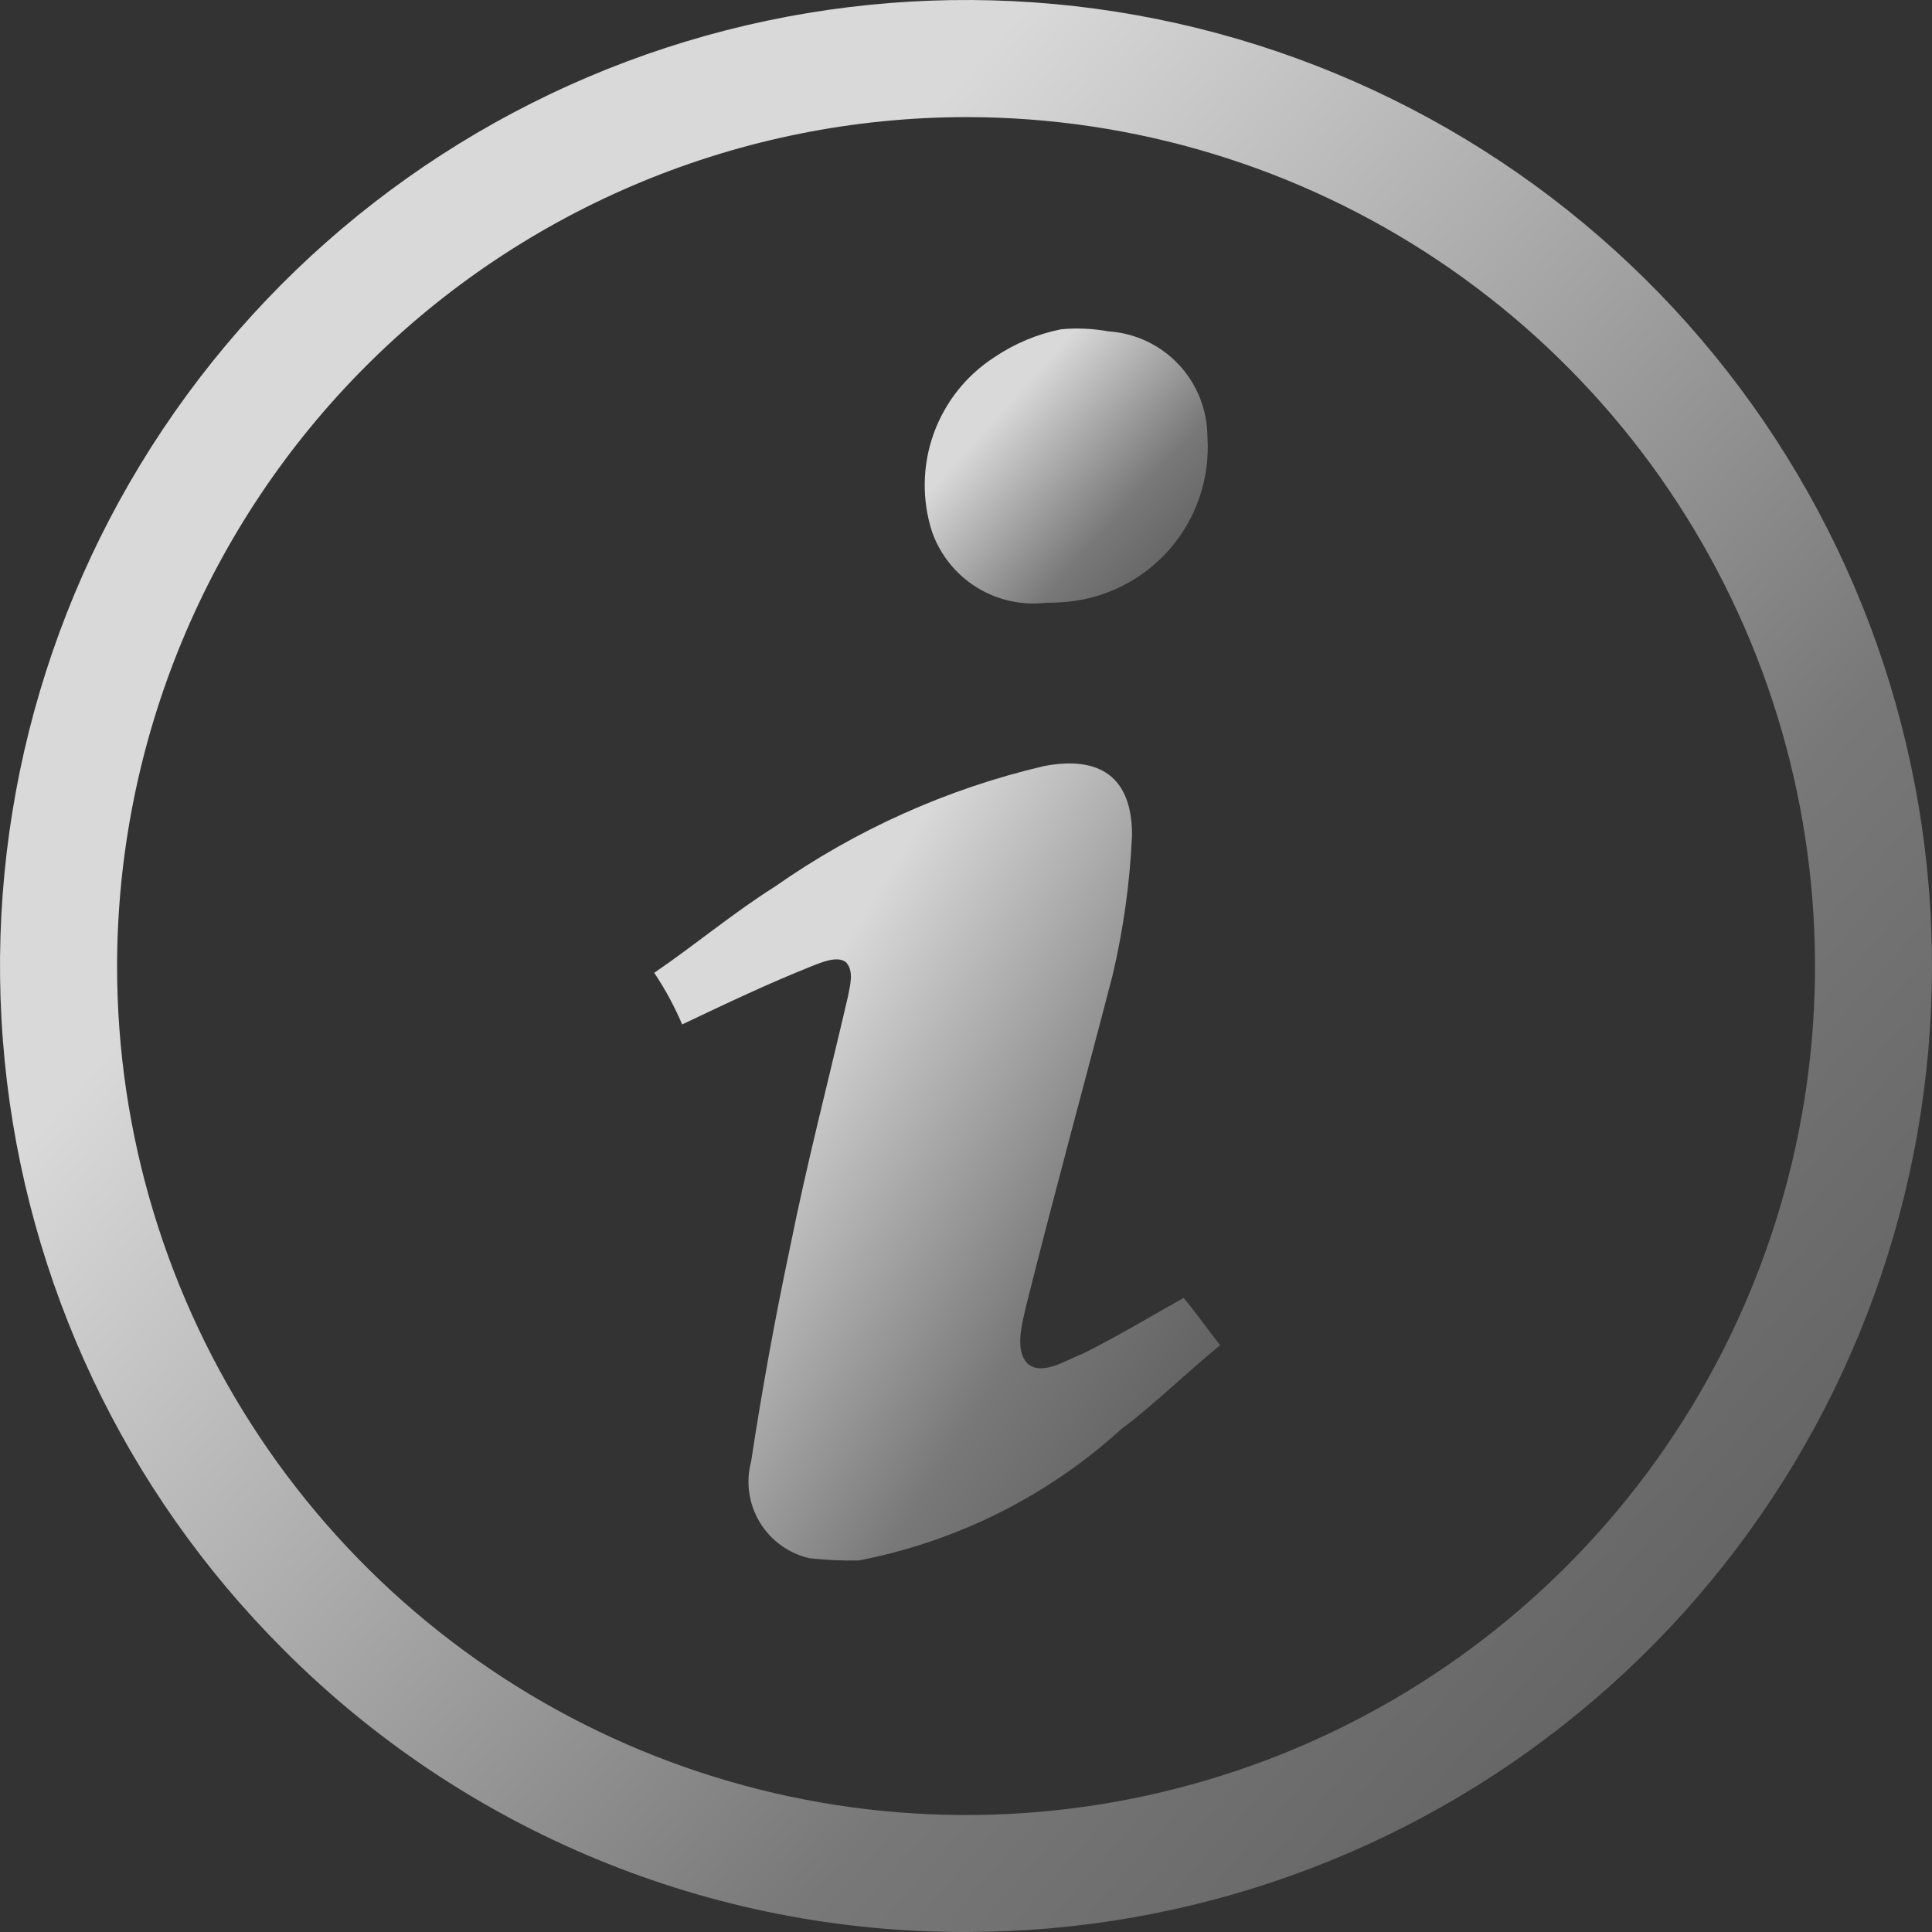 <svg width="70" height="70" viewBox="0 0 70 70" fill="none" xmlns="http://www.w3.org/2000/svg">
<rect x="0" y="0" width="70" height="70" fill="#333333" stroke="none"/>
<path opacity="0.81" d="M10.251 59.748C4.525 54.023 0.962 46.489 0.169 38.43C-0.625 30.372 1.4 22.288 5.899 15.555C10.397 8.822 17.091 3.858 24.84 1.507C32.589 -0.843 40.912 -0.435 48.393 2.664C55.874 5.763 62.05 11.359 65.867 18.5C69.684 25.642 70.907 33.885 69.328 41.827C67.748 49.769 63.464 56.917 57.205 62.054C50.946 67.192 43.099 69.999 35.002 70C30.403 70.013 25.848 69.113 21.599 67.353C17.351 65.594 13.493 63.009 10.251 59.748V59.748ZM4.242 35C4.241 41.084 6.045 47.031 9.425 52.09C12.804 57.148 17.608 61.091 23.229 63.42C28.849 65.748 35.034 66.358 41.001 65.171C46.968 63.984 52.449 61.055 56.751 56.753C61.053 52.452 63.983 46.971 65.17 41.004C66.357 35.037 65.748 28.852 63.42 23.232C61.092 17.611 57.149 12.807 52.091 9.427C47.032 6.047 41.085 4.243 35.002 4.243C26.847 4.252 19.029 7.495 13.262 13.261C7.496 19.027 4.252 26.845 4.242 35V35Z" fill="url(#paint0_linear_606_8083)"/>
<path opacity="0.81" d="M29.321 56.456C28.949 56.37 28.598 56.209 28.29 55.985C27.981 55.76 27.72 55.475 27.524 55.148C27.328 54.82 27.199 54.457 27.146 54.078C27.093 53.7 27.117 53.315 27.216 52.947C27.606 50.373 28.074 47.8 28.618 45.227C29.243 42.107 30.02 39.144 30.723 36.105C30.799 35.715 30.954 35.169 30.645 34.857C30.333 34.627 29.787 34.857 29.397 35.012C27.836 35.635 26.356 36.338 24.716 37.117C24.438 36.464 24.099 35.837 23.704 35.247C25.187 34.233 26.589 33.061 28.071 32.127C31.012 30.063 34.32 28.579 37.818 27.758C39.845 27.368 41.016 28.148 41.016 30.255C40.941 31.964 40.705 33.663 40.313 35.328C39.301 39.227 38.208 43.205 37.193 47.258C37.036 47.95 36.732 48.974 37.272 49.442C37.818 49.831 38.597 49.285 39.22 49.052C40.47 48.429 41.639 47.728 42.884 47.025C43.273 47.486 43.663 48.04 44.21 48.741C42.962 49.753 41.872 50.846 40.624 51.782C37.95 54.212 34.658 55.857 31.11 56.539C30.513 56.551 29.915 56.523 29.321 56.456Z" fill="url(#paint1_linear_606_8083)"/>
<path opacity="0.81" d="M33.767 19.26C33.397 18.105 33.418 16.86 33.827 15.717C34.236 14.575 35.01 13.6 36.029 12.942C36.76 12.448 37.581 12.104 38.446 11.93C39.018 11.877 39.595 11.903 40.161 12.006C41.132 12.069 42.042 12.499 42.708 13.209C43.373 13.918 43.745 14.854 43.747 15.826C43.797 16.57 43.7 17.315 43.46 18.02C43.22 18.725 42.842 19.375 42.349 19.933C41.855 20.491 41.256 20.945 40.585 21.269C39.915 21.593 39.187 21.781 38.443 21.822C38.259 21.834 38.078 21.84 37.901 21.84C37.022 21.944 36.132 21.746 35.381 21.277C34.629 20.808 34.06 20.096 33.767 19.26Z" fill="url(#paint2_linear_606_8083)"/>
<defs>
<linearGradient id="paint0_linear_606_8083" x1="20.65" y1="19.25" x2="111.23" y2="98.7" gradientUnits="userSpaceOnUse">
<stop stop-color="white"/>
<stop offset="0.326" stop-color="#888888"/>
<stop offset="0.552" stop-color="#636363"/>
<stop offset="1" stop-color="#616161"/>
</linearGradient>
<linearGradient id="paint1_linear_606_8083" x1="29.753" y1="35.603" x2="63.581" y2="56.67" gradientUnits="userSpaceOnUse">
<stop stop-color="white"/>
<stop offset="0.326" stop-color="#888888"/>
<stop offset="0.552" stop-color="#636363"/>
<stop offset="1" stop-color="#616161"/>
</linearGradient>
<linearGradient id="paint2_linear_606_8083" x1="36.529" y1="14.643" x2="49.466" y2="26.323" gradientUnits="userSpaceOnUse">
<stop stop-color="white"/>
<stop offset="0.326" stop-color="#888888"/>
<stop offset="0.552" stop-color="#636363"/>
<stop offset="1" stop-color="#616161"/>
</linearGradient>
</defs>
</svg>
